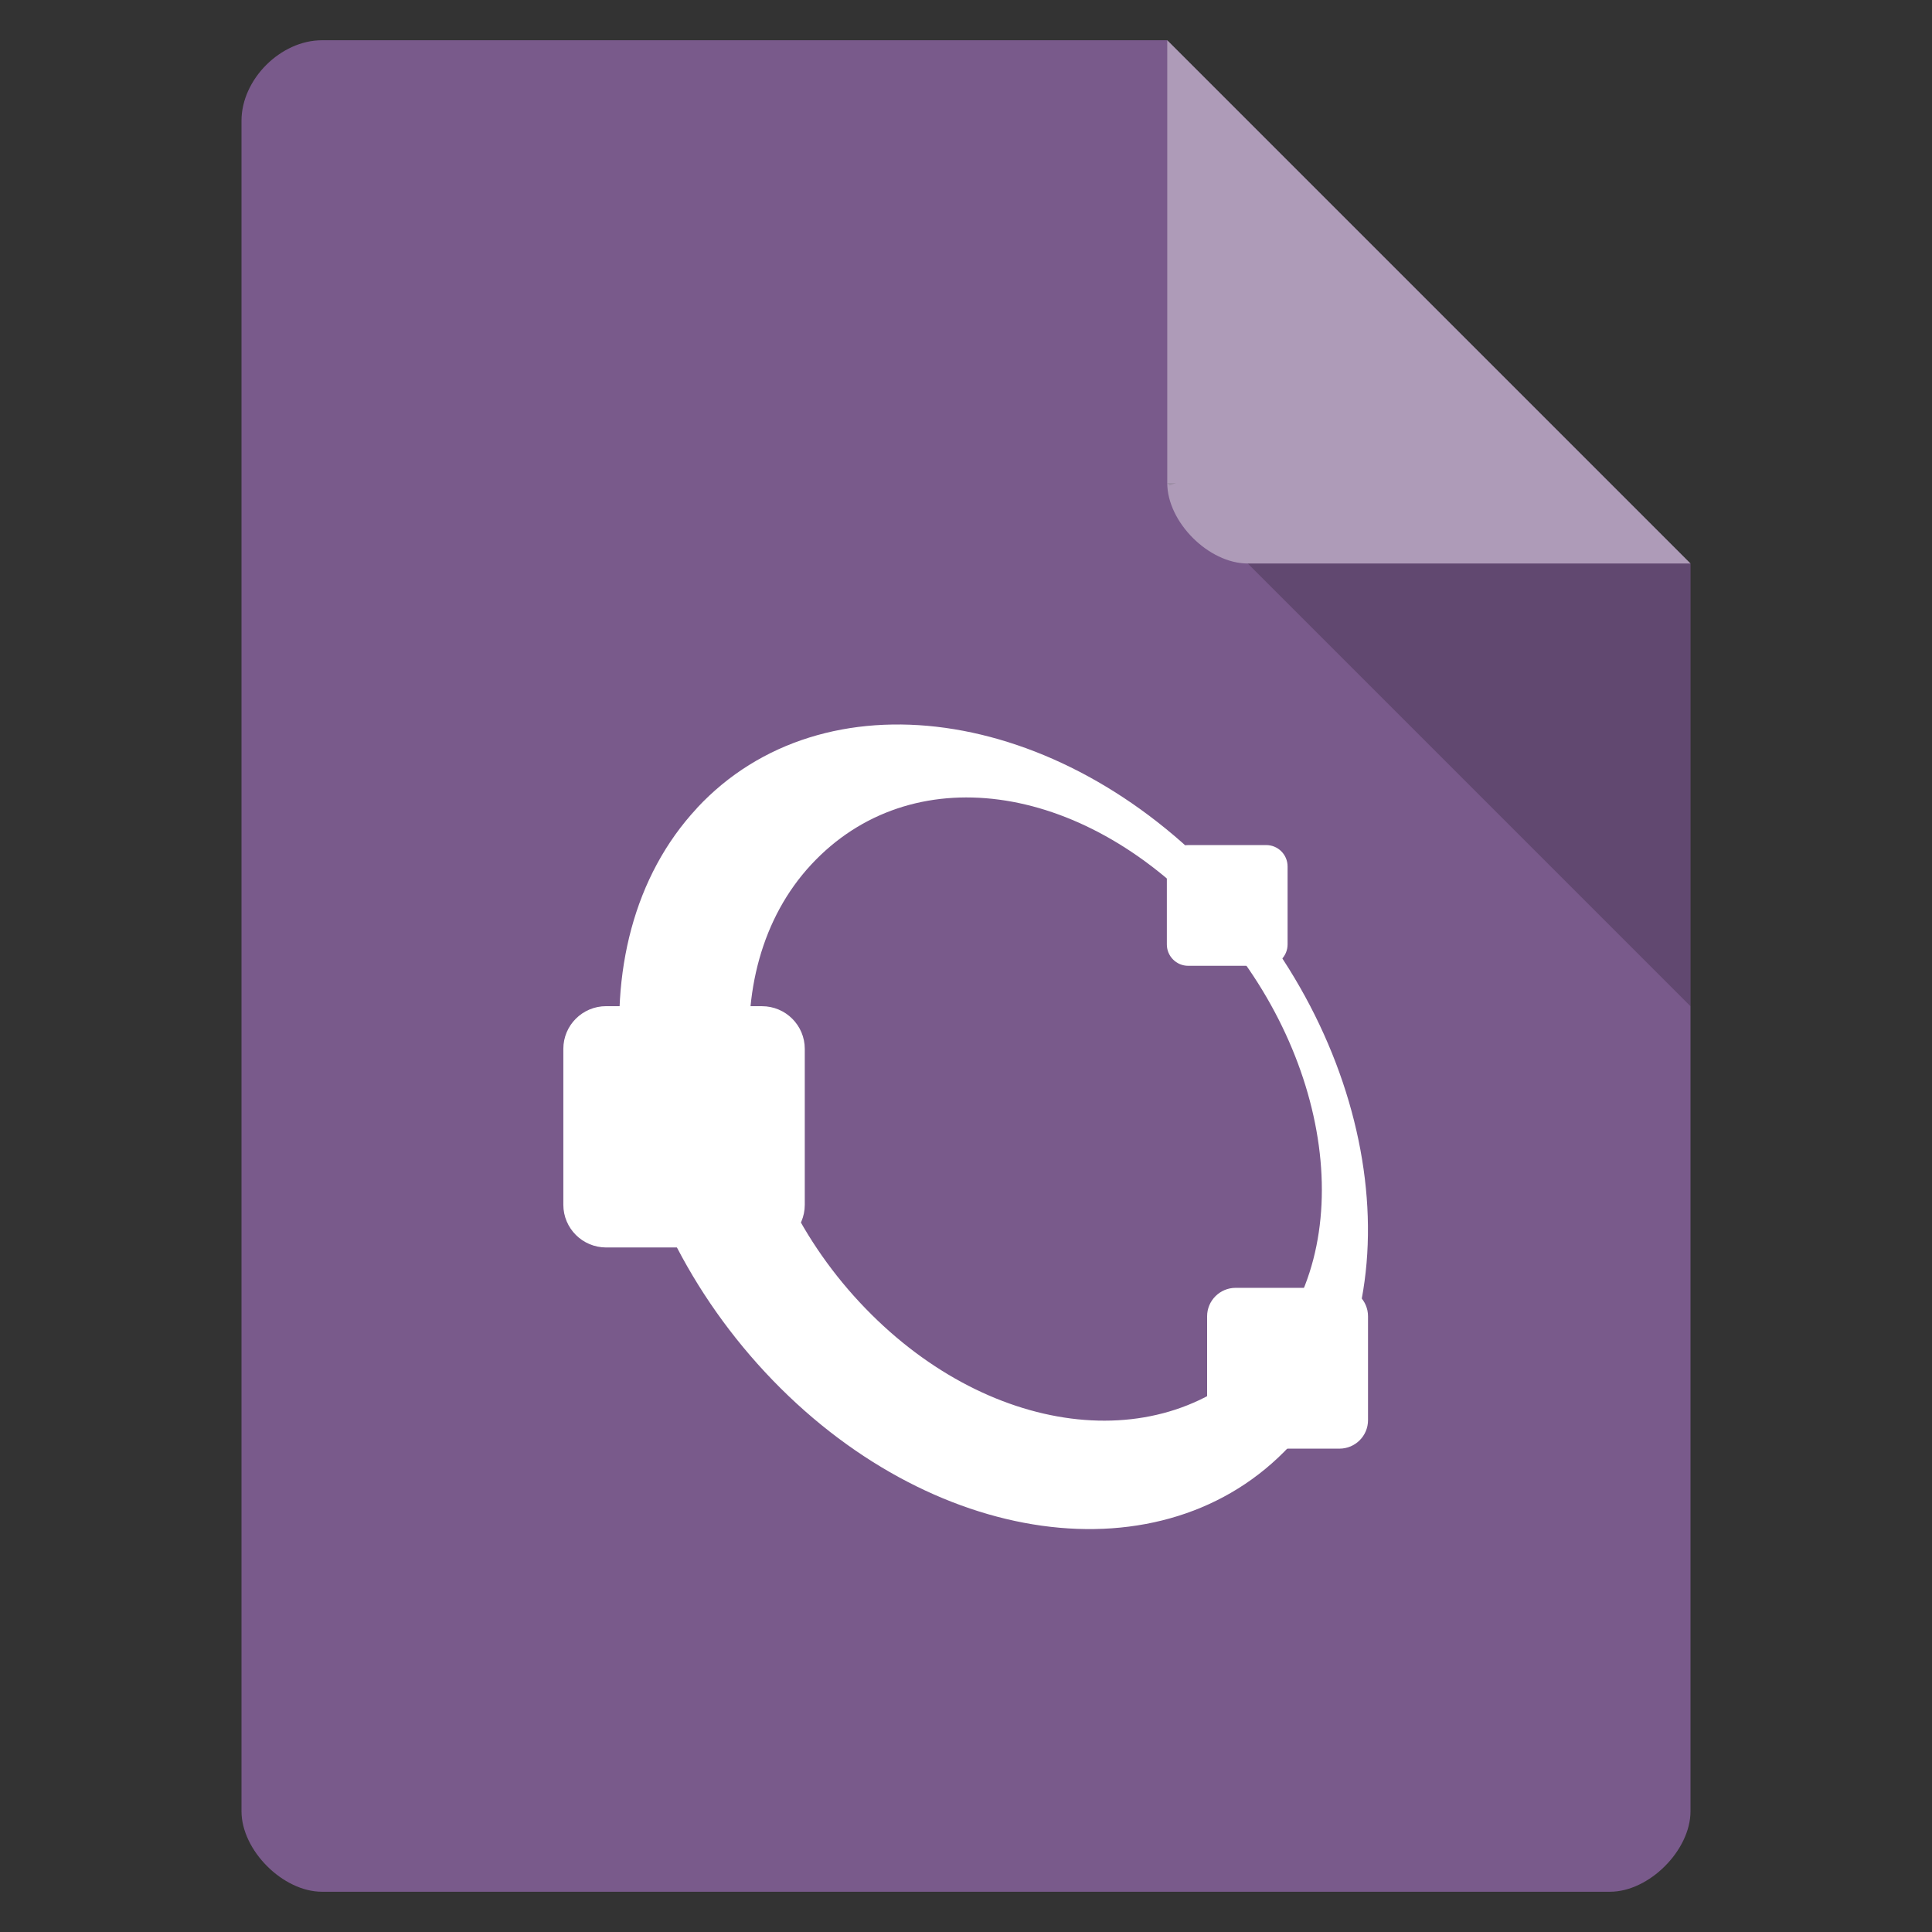 <?xml version="1.0" encoding="UTF-8" standalone="no"?>
<svg
   xmlns:dc="http://purl.org/dc/elements/1.1/"
   xmlns:cc="http://creativecommons.org/ns#"
   xmlns:rdf="http://www.w3.org/1999/02/22-rdf-syntax-ns#"
   xmlns:svg="http://www.w3.org/2000/svg"
   xmlns="http://www.w3.org/2000/svg"
   xmlns:sodipodi="http://sodipodi.sourceforge.net/DTD/sodipodi-0.dtd"
   xmlns:inkscape="http://www.inkscape.org/namespaces/inkscape"
   width="48"
   viewBox="0 0 48 48"
   height="48"
   id="svg2"
   version="1.1"
   inkscape:version="0.91 r13725"
   sodipodi:docname="octave-test1.svg">
  <rect x="0" y="0" width="48" height="48" fill="#333333" stroke="none"/>
  <defs
     id="defs26">
    <clipPath
       id="clipPath-883211809">
      <g
         transform="translate(0,-1004.362)"
         id="g17">
        <path
           style="fill:#1890d0"
           inkscape:connector-curvature="0"
           d="m -24,13 c 0,1.105 -0.672,2 -1.5,2 -0.828,0 -1.5,-0.895 -1.5,-2 0,-1.105 0.672,-2 1.5,-2 0.828,0 1.5,0.895 1.5,2 z"
           transform="matrix(15.333,0,0,11.5,415,878.862)"
           id="path19" />
      </g>
    </clipPath>
    <radialGradient
       id="radial0"
       gradientUnits="userSpaceOnUse"
       cx="182.98"
       cy="395.05"
       r="148.95"
       gradientTransform="matrix(0.166,-0.178,0.553,0.595,-229.683,-169.662)">
      <stop
         stop-color="#008cbe"
         stop-opacity="1"
         id="stop22" />
      <stop
         offset="1"
         stop-color="#b2ffff"
         stop-opacity="1"
         id="stop24" />
    </radialGradient>
    <radialGradient
       id="radialGradient3505"
       gradientUnits="userSpaceOnUse"
       cx="182.98"
       cy="395.05"
       r="148.95"
       gradientTransform="matrix(0.166,-0.178,0.553,0.595,-229.683,-169.662)">
      <stop
         stop-color="#008cbe"
         stop-opacity="1"
         id="stop3507" />
      <stop
         offset="1"
         stop-color="#b2ffff"
         stop-opacity="1"
         id="stop3509" />
    </radialGradient>
  </defs>
  <sodipodi:namedview
     pagecolor="#ffffff"
     bordercolor="#666666"
     borderopacity="1"
     objecttolerance="10"
     gridtolerance="10"
     guidetolerance="10"
     inkscape:pageopacity="0"
     inkscape:pageshadow="2"
     inkscape:window-width="1366"
     inkscape:window-height="713"
     id="namedview24"
     showgrid="true"
     inkscape:zoom="16"
     inkscape:cx="14.132032"
     inkscape:cy="14.385445"
     inkscape:window-x="0"
     inkscape:window-y="28"
     inkscape:window-maximized="1"
     inkscape:current-layer="svg2">
    <inkscape:grid
       type="xygrid"
       id="grid3405" />
  </sodipodi:namedview>
  <path
     style="fill:#795a8b"
     d="M 8,1 C 6.971,1 6,1.971 6,3 l 0,42 c 0,0.971 1.029,2 2,2 l 32,0 c 0.971,0 2,-1.029 2,-2 L 42,14 29,1 z"
     id="path4" />
  <path
     style="fill-opacity:.196"
     d="M 29,12 29.062,12.062 29.219,12 29,12 z m 2,2 11,11 0,-11 -11,0 z"
     id="path6" />
  <path
     style="fill:#fff;fill-opacity:.392"
     d="m 29,1 13,13 -11,0 c -0.971,0 -2,-1.029 -2,-2 L 29,1 z"
     id="path8" />
  <g
     style="fill:#fff"
     id="g12">
    <g
       style="word-spacing:0;line-height:125%;letter-spacing:0"
       transform="matrix(1.01 0 0 .885 -4.862 8.047)"
       id="g16" />
  </g>
  <g
     transform="matrix(0.833,0,0,0.833,4,8.004)"
     id="g3469">
    <g
       id="g3471"
       clip-path="url(#clipPath-883211809)">
      <!-- color: #eeeeee -->
      <g
         id="g3473">
        <path
           style="fill:#ffffff;fill-rule:nonzero;stroke:none"
           inkscape:connector-curvature="0"
           id="path3475"
           d="m 15.988,14.492 c -3.766,4.04 -2.852,11.574 2.031,16.828 4.887,5.25 11.898,6.227 15.66,2.184 3.762,-4.04 2.852,-11.578 -2.035,-16.824 -4.887,-5.254 -11.898,-6.23 -15.66,-2.187 m 3.414,1.68 c 2.957,-3.18 8.031,-2.488 11.781,1.543 3.75,4.03 4.635,9.875 1.674,13.05 -2.953,3.18 -8.275,2.488 -12.021,-1.539 -3.75,-4.03 -4.391,-9.871 -1.438,-13.05"
           sodipodi:nodetypes="cccccccccc" />
        <path
           style="fill:#ffffff;fill-opacity:1;fill-rule:nonzero;stroke:none"
           inkscape:connector-curvature="0"
           id="path3477"
           d="m 30.637,15.596 2.327,0 c 0.351,0 0.637,0.285 0.637,0.637 l 0,2.327 c 0,0.351 -0.285,0.637 -0.637,0.637 l -2.327,0 C 30.285,19.197 30,18.911 30,18.56 l 0,-2.327 c 0,-0.351 0.285,-0.637 0.637,-0.637 m 0,0" />
        <path
           style="fill:#ffffff;fill-opacity:1;fill-rule:nonzero;stroke:none"
           inkscape:connector-curvature="0"
           id="path3479"
           d="m 13.277,20.402 4.647,0 c 0.707,0 1.277,0.571 1.277,1.273 l 0,4.65 c 0,0.703 -0.571,1.273 -1.277,1.273 l -4.647,0 C 12.57,27.597 12,27.026 12,26.324 l 0,-4.65 c 0,-0.703 0.571,-1.273 1.277,-1.273 m 0,0" />
        <path
           style="fill:#ffffff;fill-opacity:1;fill-rule:nonzero;stroke:none"
           inkscape:connector-curvature="0"
           id="path3481"
           d="m 32.052,28.802 3.097,0 c 0.468,0 0.851,0.379 0.851,0.848 l 0,3.1 c 0,0.468 -0.382,0.848 -0.851,0.848 l -3.097,0 c -0.468,0 -0.851,-0.379 -0.851,-0.848 l 0,-3.1 c 0,-0.468 0.382,-0.848 0.851,-0.848 m 0,0" />
      </g>
    </g>
  </g>
</svg>
